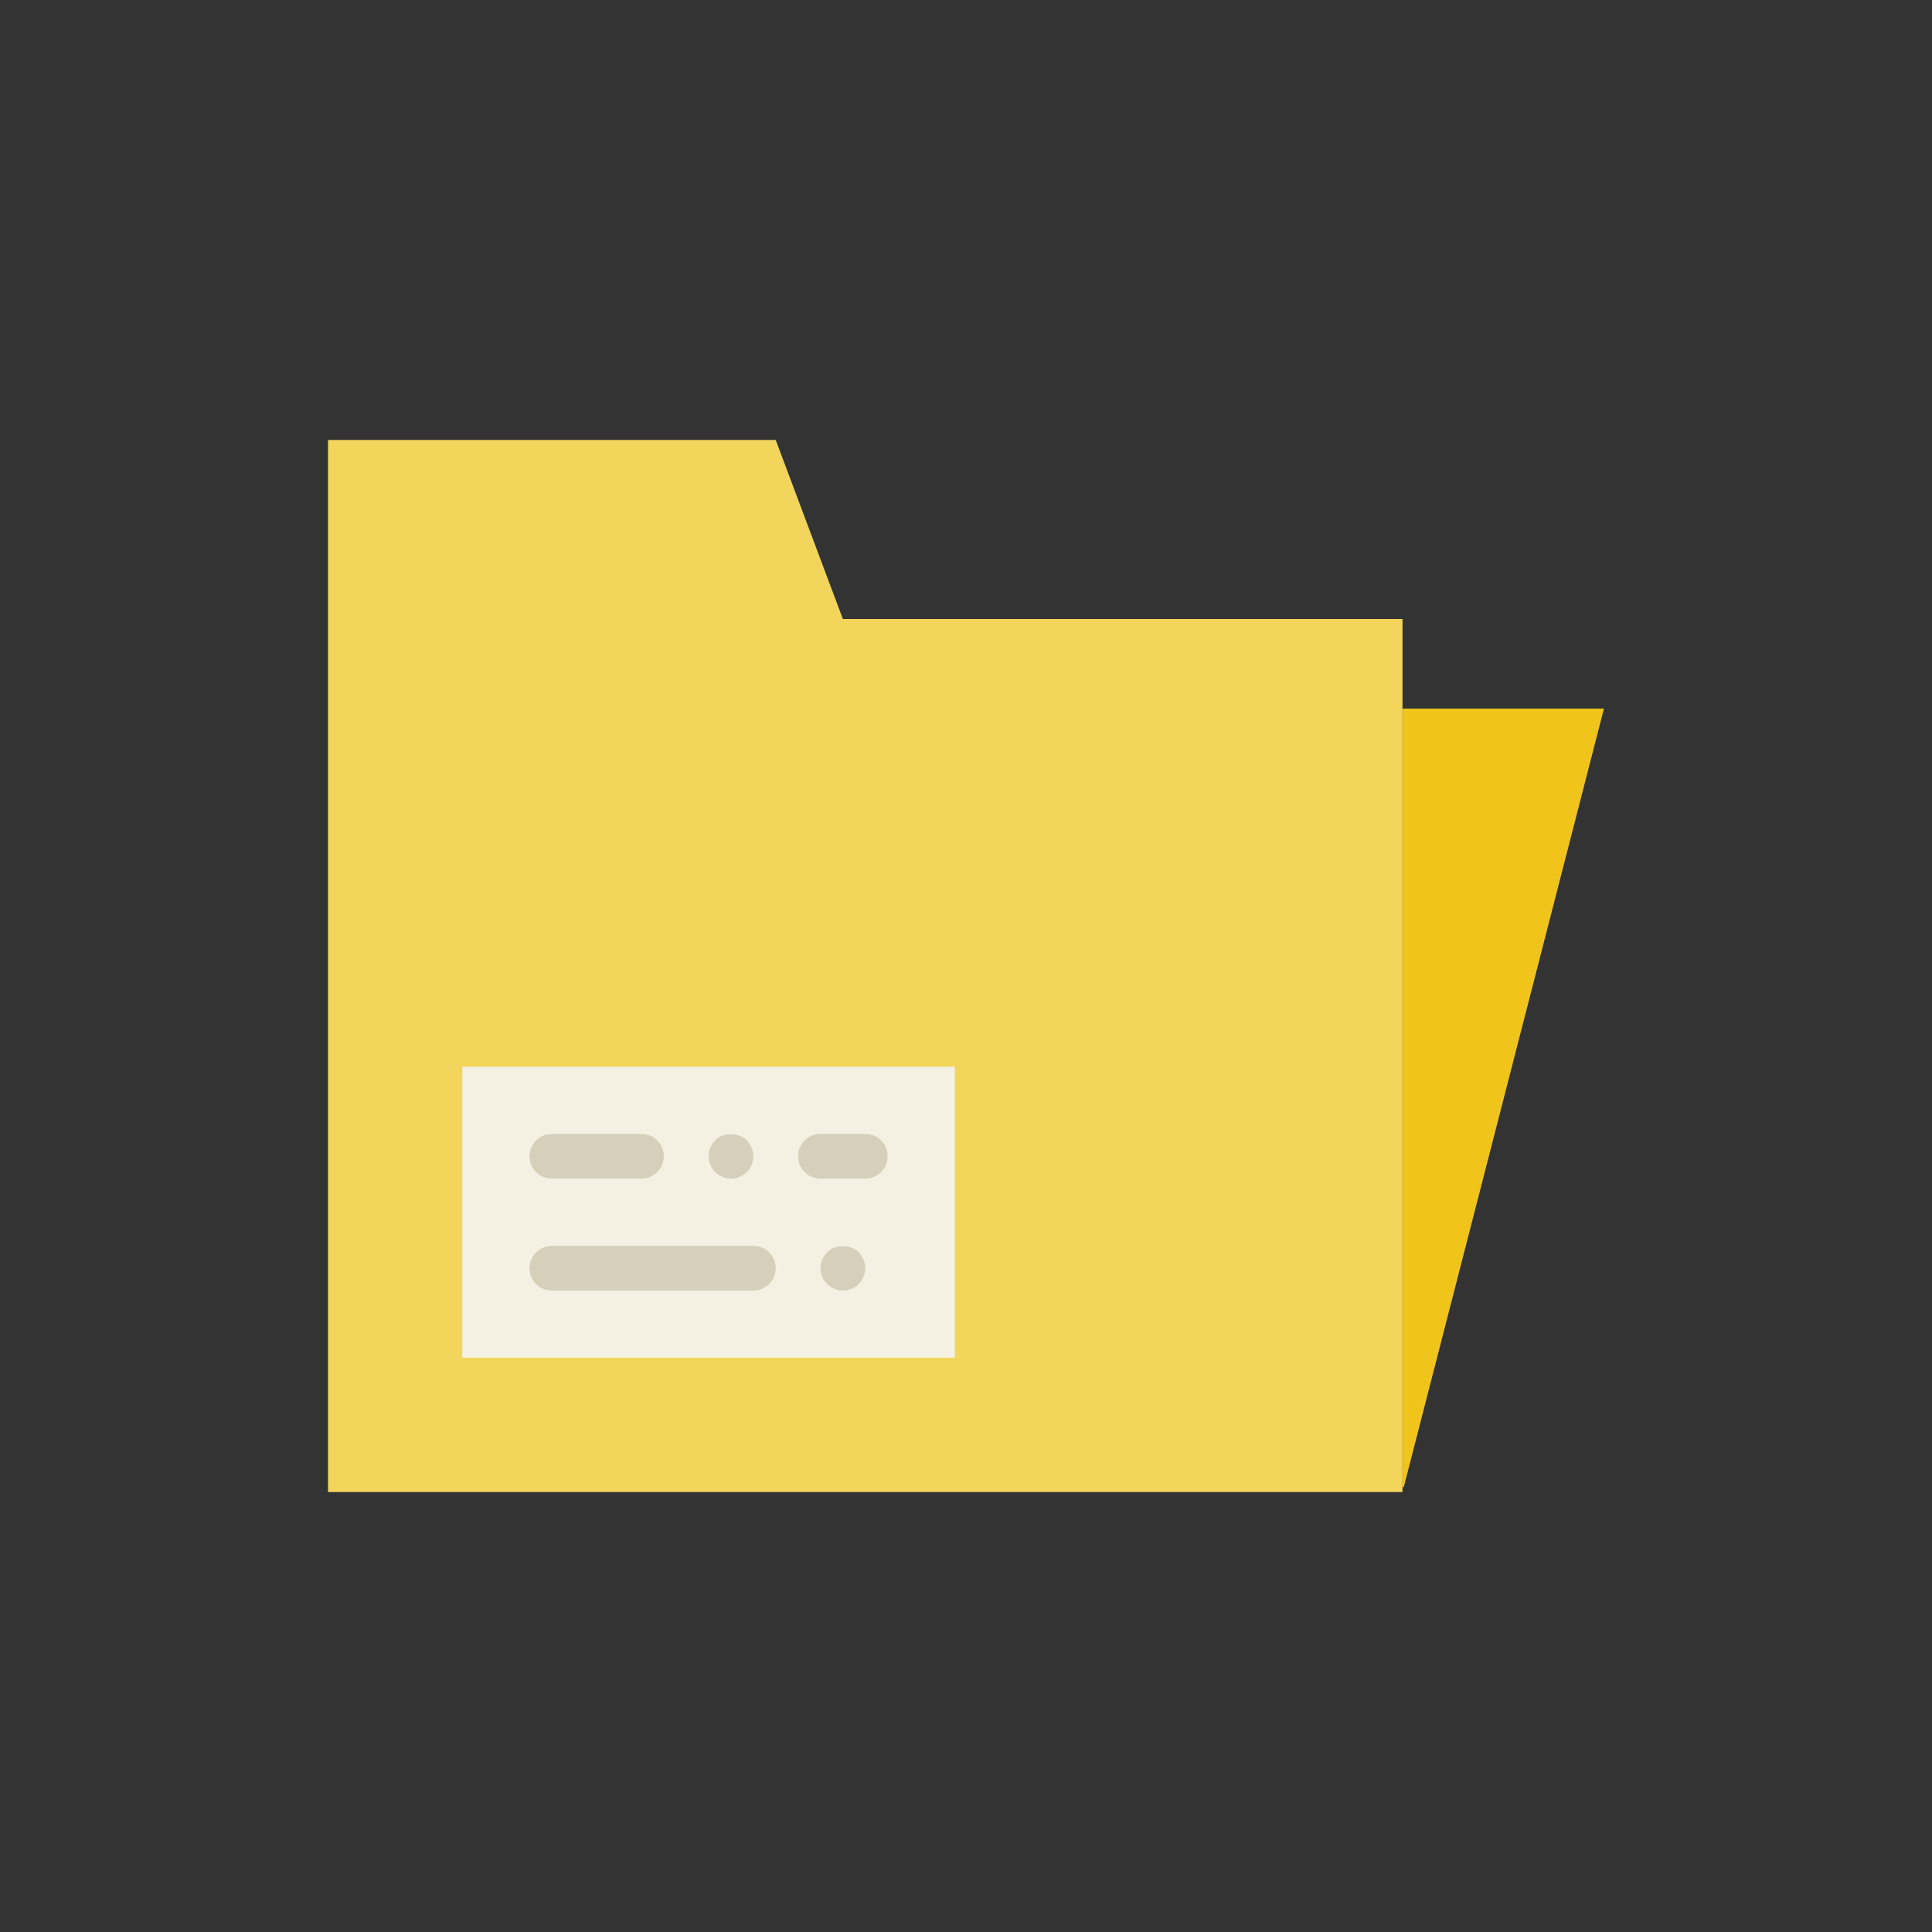 <?xml version="1.0" encoding="utf-8"?>
<!-- Generator: Adobe Illustrator 16.0.0, SVG Export Plug-In . SVG Version: 6.00 Build 0)  -->
<!DOCTYPE svg PUBLIC "-//W3C//DTD SVG 1.1//EN" "http://www.w3.org/Graphics/SVG/1.1/DTD/svg11.dtd">
<svg version="1.1" id="Capa_1" xmlns="http://www.w3.org/2000/svg" xmlns:xlink="http://www.w3.org/1999/xlink" x="0px" y="0px"
	 width="350px" height="350px" viewBox="0 0 350 350" enable-background="new 0 0 350 350" xml:space="preserve">
<rect x="0" y="0" width="350" height="350" fill="#333333" stroke="none"/>
<g id="XMLID_98_">
	<polygon id="XMLID_97_" fill="#F3D55C" points="152.696,112.144 140.53,79.702 59.425,79.702 59.425,112.144 59.425,270.299 
		254.077,270.299 254.077,112.144 	"/>
	<path id="XMLID_111_" fill="#F0C41B" d="M254.077,128.365h36.497l-36.246,140.964c-0.039,0.142-0.251,0.118-0.251-0.032V128.365z"
		/>
	<rect id="XMLID_110_" x="83.757" y="193.249" fill="#F5F1E2" width="89.215" height="52.718"/>
	<path id="XMLID_109_" fill="#D6D0BB" d="M136.475,233.801H99.978c-2.242,0-4.055-1.812-4.055-4.055s1.813-4.056,4.055-4.056h36.498
		c2.243,0,4.055,1.813,4.055,4.056S138.718,233.801,136.475,233.801"/>
	<path id="XMLID_108_" fill="#D6D0BB" d="M116.199,213.525H99.978c-2.242,0-4.055-1.813-4.055-4.056s1.813-4.056,4.055-4.056h16.221
		c2.243,0,4.056,1.813,4.056,4.056S118.441,213.525,116.199,213.525"/>
	<path id="XMLID_107_" fill="#D6D0BB" d="M156.751,213.525h-8.11c-2.243,0-4.056-1.813-4.056-4.056s1.813-4.056,4.056-4.056h8.11
		c2.243,0,4.055,1.813,4.055,4.056S158.994,213.525,156.751,213.525"/>
	<path id="XMLID_106_" fill="#D6D0BB" d="M152.696,233.801c-1.099,0-2.113-0.446-2.879-1.216c-0.734-0.73-1.176-1.744-1.176-2.839
		c0-1.1,0.442-2.113,1.176-2.879c1.5-1.501,4.258-1.501,5.759,0c0.729,0.766,1.176,1.825,1.176,2.879
		c0,1.055-0.446,2.108-1.176,2.879C154.805,233.354,153.75,233.801,152.696,233.801"/>
	<path id="XMLID_105_" fill="#D6D0BB" d="M132.42,213.525c-1.055,0-2.113-0.446-2.879-1.177c-0.734-0.771-1.176-1.825-1.176-2.879
		c0-1.055,0.442-2.112,1.176-2.879c1.452-1.501,4.258-1.501,5.758,0c0.73,0.767,1.176,1.78,1.176,2.879
		c0,1.054-0.446,2.108-1.176,2.879C134.528,213.079,133.475,213.525,132.42,213.525"/>
</g>
</svg>
